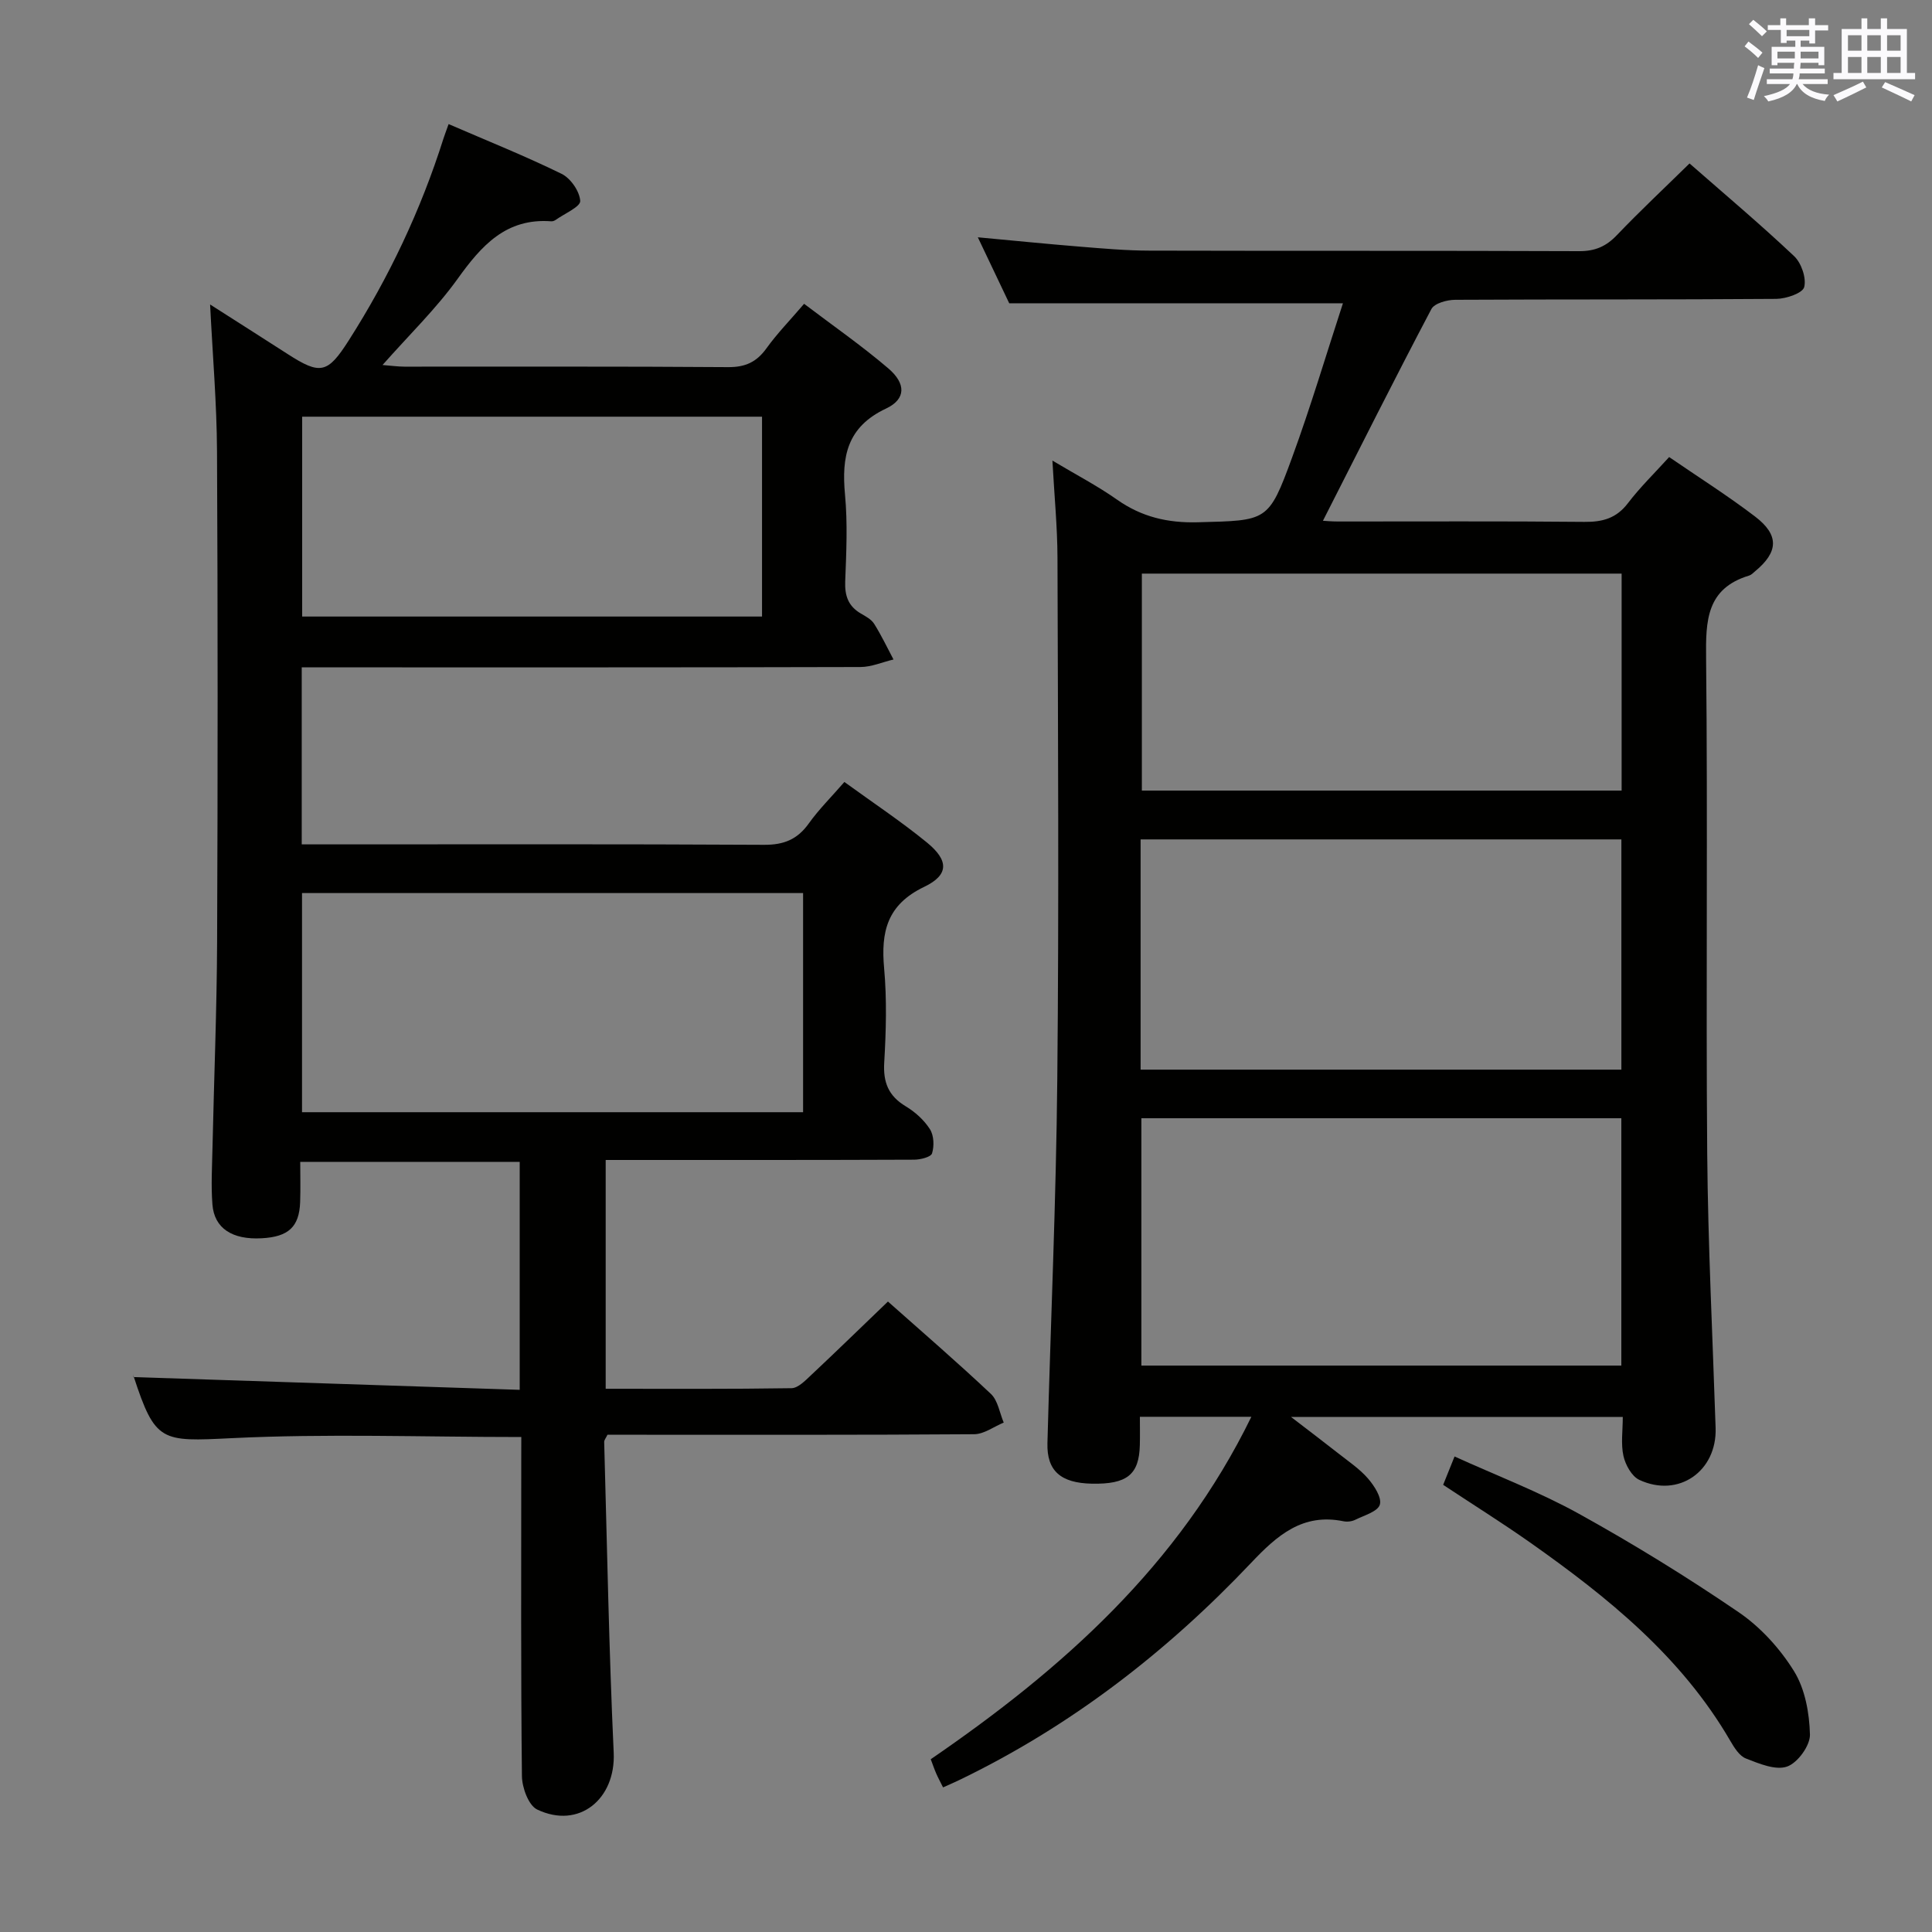 <svg enable-background="new 0 0 400 400" viewBox="0 0 400 400" xmlns="http://www.w3.org/2000/svg"><rect x="0" y="0" width="400" height="400" fill="#808080" stroke="none"/><g fill="#010100"><path d="m259.08 293.33c-7.92 0-15.16 0-23.08 0 0 2 .04 3.93-.01 5.86-.15 6.13-2.66 8.13-9.93 7.99-6.46-.13-9.35-2.66-9.2-8.39.67-25.11 1.8-50.22 2.04-75.33.36-35.99.14-71.98.04-107.98-.02-6.39-.65-12.78-1.05-20.12 4.94 2.95 9.34 5.24 13.36 8.07 5.12 3.61 10.52 4.87 16.79 4.7 14.33-.39 14.58-.04 19.47-13.39 3.86-10.54 7.06-21.32 10.53-31.95-23.49 0-45.91 0-69.09 0-1.78-3.74-3.97-8.34-6.5-13.66 7.48.69 14.27 1.38 21.08 1.93 4.8.39 9.62.82 14.43.83 29.66.08 59.32-.01 88.98.11 3.28.01 5.57-.96 7.8-3.3 4.81-5.03 9.9-9.8 15.06-14.86 7.25 6.35 14.64 12.57 21.65 19.19 1.51 1.42 2.57 4.54 2.09 6.41-.33 1.26-3.74 2.42-5.78 2.44-22.16.17-44.32.07-66.49.19-1.69.01-4.29.72-4.92 1.92-7.65 14.51-15 29.18-22.45 43.83.36.02 1.76.15 3.15.15 17 .01 33.99-.09 50.99.08 3.77.04 6.63-.75 9.01-3.88 2.51-3.29 5.5-6.2 8.53-9.54 6.05 4.15 12.09 7.97 17.76 12.29 5.07 3.86 4.88 7.36.02 11.37-.38.32-.76.73-1.21.87-8.87 2.68-9.01 9.35-8.92 17.14.36 34.16-.05 68.32.23 102.48.16 18.96 1.12 37.91 1.74 56.87.29 8.96-7.68 14.54-15.8 10.74-1.56-.73-2.87-3.1-3.28-4.94-.56-2.5-.14-5.23-.14-8.08-22.79 0-45.13 0-68.68 0 3.89 2.99 6.88 5.25 9.83 7.57 2.09 1.65 4.36 3.17 6.08 5.15 1.31 1.51 2.91 3.97 2.47 5.43-.43 1.43-3.24 2.22-5.08 3.13-.7.35-1.67.47-2.45.31-8.45-1.73-13.72 2.91-19.08 8.57-17.53 18.52-37.47 33.93-60.55 45.05-1.02.49-2.05.93-3.27 1.48-.55-1.11-1.02-1.97-1.41-2.86-.39-.88-.69-1.8-1.14-2.97 27.26-18.68 51.38-40.14 66.38-70.9zm76.6-10.6c0-17.35 0-34.23 0-51.21-33.33 0-66.33 0-99.37 0v51.21zm-99.53-61.27h99.54c0-16.1 0-31.84 0-47.67-33.34 0-66.37 0-99.54 0zm99.59-102.7c-33.4 0-66.42 0-99.33 0v44.92h99.33c0-14.99 0-29.74 0-44.92z"/><path d="m107.93 297.52c-20.47 0-40.29-.73-60.04.24-14.49.71-15.75.89-20.23-12.83-.09-.27.05-.62-.03.18 26.6.88 53.1 1.75 79.97 2.64 0-16.34 0-31.58 0-47.2-14.91 0-29.8 0-45.44 0 0 2.81.08 5.58-.02 8.35-.19 5.12-2.42 7.17-7.95 7.47-6.09.34-9.83-2.05-10.21-7-.31-3.97-.06-7.99.02-11.99.31-14.14.89-28.28.95-42.43.14-33.83.15-67.66-.02-101.49-.05-9.95-.91-19.89-1.43-30.42 5.39 3.44 10.74 6.84 16.07 10.27 6.75 4.35 8.26 4.03 12.61-2.79 8.36-13.1 14.95-27.03 19.64-41.85.24-.75.53-1.48 1.06-2.98 8.01 3.47 15.84 6.6 23.39 10.3 1.87.91 3.74 3.63 3.86 5.61.07 1.2-3.23 2.61-5.04 3.9-.26.19-.63.34-.94.32-9.38-.72-14.48 5.04-19.42 11.93-4.44 6.18-9.99 11.55-15.53 17.82 1.8.14 3.17.34 4.54.34 22.33.02 44.66-.07 66.99.1 3.55.03 5.89-1.03 7.94-3.87 2.21-3.08 4.9-5.83 7.81-9.24 5.92 4.49 11.89 8.64 17.4 13.34 3.73 3.17 3.72 6.39-.44 8.35-8.1 3.81-9.22 9.98-8.49 17.82.56 5.95.27 11.99.04 17.98-.11 2.98.65 5.13 3.25 6.64 1 .58 2.16 1.2 2.74 2.12 1.49 2.37 2.7 4.92 4.01 7.39-2.29.54-4.57 1.56-6.86 1.56-36.49.1-72.99.07-109.48.07-1.96 0-3.91 0-6.18 0v36.65h5.76c30 0 59.99-.08 89.99.09 4.09.02 6.88-1.13 9.23-4.42 2.1-2.94 4.7-5.51 7.37-8.59 5.88 4.27 11.71 8.14 17.1 12.54 4.52 3.7 4.59 6.7-.59 9.18-7.69 3.69-8.97 9.32-8.28 16.87.58 6.45.4 13 .02 19.48-.25 4.13.88 6.93 4.45 9.08 1.95 1.17 3.81 2.85 5.02 4.75.82 1.29.9 3.48.43 4.99-.24.77-2.42 1.31-3.73 1.31-19.33.08-38.66.06-57.99.06-1.82 0-3.63 0-5.85 0v47.37c12.89 0 25.68.08 38.47-.12 1.35-.02 2.83-1.55 3.99-2.64 5.33-5 10.56-10.1 15.98-15.3 7 6.22 14.31 12.52 21.32 19.13 1.45 1.37 1.8 3.92 2.65 5.93-2.04.84-4.07 2.39-6.11 2.41-23.5.17-46.99.11-70.49.11-1.82 0-3.64 0-5.44 0-.3.65-.69 1.08-.68 1.5.6 21.44.98 42.9 1.97 64.32.44 9.58-7.15 15.91-15.83 11.78-1.8-.85-3.14-4.53-3.17-6.92-.24-21.49-.14-42.99-.14-64.49.01-1.79.01-3.61.01-5.72zm58.34-112.62c-34.91 0-69.37 0-103.74 0v45.37h103.74c0-15.2 0-30.1 0-45.37zm-8.5-98.63c-31.99 0-63.53 0-95.21 0v41.38h95.21c0-13.85 0-27.43 0-41.38z"/><path d="m298.79 307.42c.73-1.83 1.4-3.49 2.36-5.87 8.78 3.99 17.6 7.35 25.78 11.88 11.3 6.26 22.34 13.06 33.01 20.34 4.55 3.1 8.6 7.55 11.5 12.24 2.29 3.7 3.18 8.68 3.29 13.12.05 2.28-2.55 5.86-4.74 6.62-2.38.83-5.79-.61-8.51-1.67-1.36-.53-2.43-2.26-3.25-3.67-10.13-17.44-25.36-29.72-41.48-41.08-5.83-4.1-11.88-7.88-17.96-11.91z"/></g><path d="m361.2 9.6.8-1c.9.7 1.9 1.4 2.9 2.3l-.9 1.1c-1-1-2-1.8-2.8-2.4zm.5 10.6c.9-2.1 1.6-4.3 2.3-6.7.4.2.8.4 1.3.6-.7 2.1-1.5 4.3-2.2 6.6zm.4-15.2.9-.9c1 .8 2 1.6 2.8 2.4l-1 1c-.9-.9-1.8-1.7-2.7-2.5zm12.5-1.2h1.2v1.4h2.7v1.1h-2.7v2.7h-1.2v-.6h-1.8v1.3h4.9v3.8h-1.2v-.5h-3.7c0 .4-.1.9-.1 1.2h5.1v1h-5.2c0 .5-.1.9-.2 1.2h6v1h-5.2c1.1 1.3 2.9 2 5.5 2.2-.4.4-.7.8-.9 1.3-2.9-.5-4.8-1.6-5.7-3.5h-.1c-.8 1.7-2.7 2.9-5.9 3.6-.2-.4-.6-.8-.9-1.1 2.8-.6 4.6-1.4 5.4-2.5h-4.8v-1h5.3c.1-.3.2-.7.2-1.2h-4.9v-1h5c0-.4 0-.8.1-1.2h-3.5v.5h-1.2v-3.8h4.9v-1.3h-1.8v.5h-1.2v-2.7h-2.7v-1h2.6v-1.4h1.2v1.4h4.7v-1.4zm-6.6 8.3h3.6c0-.4 0-.9 0-1.4h-3.6zm1.9-4.6h4.7v-1.3h-4.7zm6.6 3.2h-3.7v1.4h3.7z" fill="#fbfafc"/><path d="m385.3 3.8h1.3v2.2h2.8v-2.2h1.3v2.2h4.1v9.1h1.7v1.3h-16.9v-1.3h1.7v-9.1h4.1v-2.2zm.4 13.1.7 1.2c-1.8.9-3.8 1.9-6 2.9-.2-.4-.5-.8-.8-1.3 2.3-1 4.3-1.9 6.1-2.8zm-3.1-6.4h2.8v-3.2h-2.8zm0 4.6h2.8v-3.3h-2.8zm4-4.6h2.8v-3.2h-2.8zm0 4.6h2.8v-3.3h-2.8zm3.7 1.9c2.1.9 4.1 1.8 6.1 2.7l-.7 1.3c-2.2-1.1-4.2-2-6.1-2.9zm3.2-9.7h-2.8v3.2h2.8zm-2.8 7.8h2.8v-3.3h-2.8z" fill="#fbfafc"/></svg>